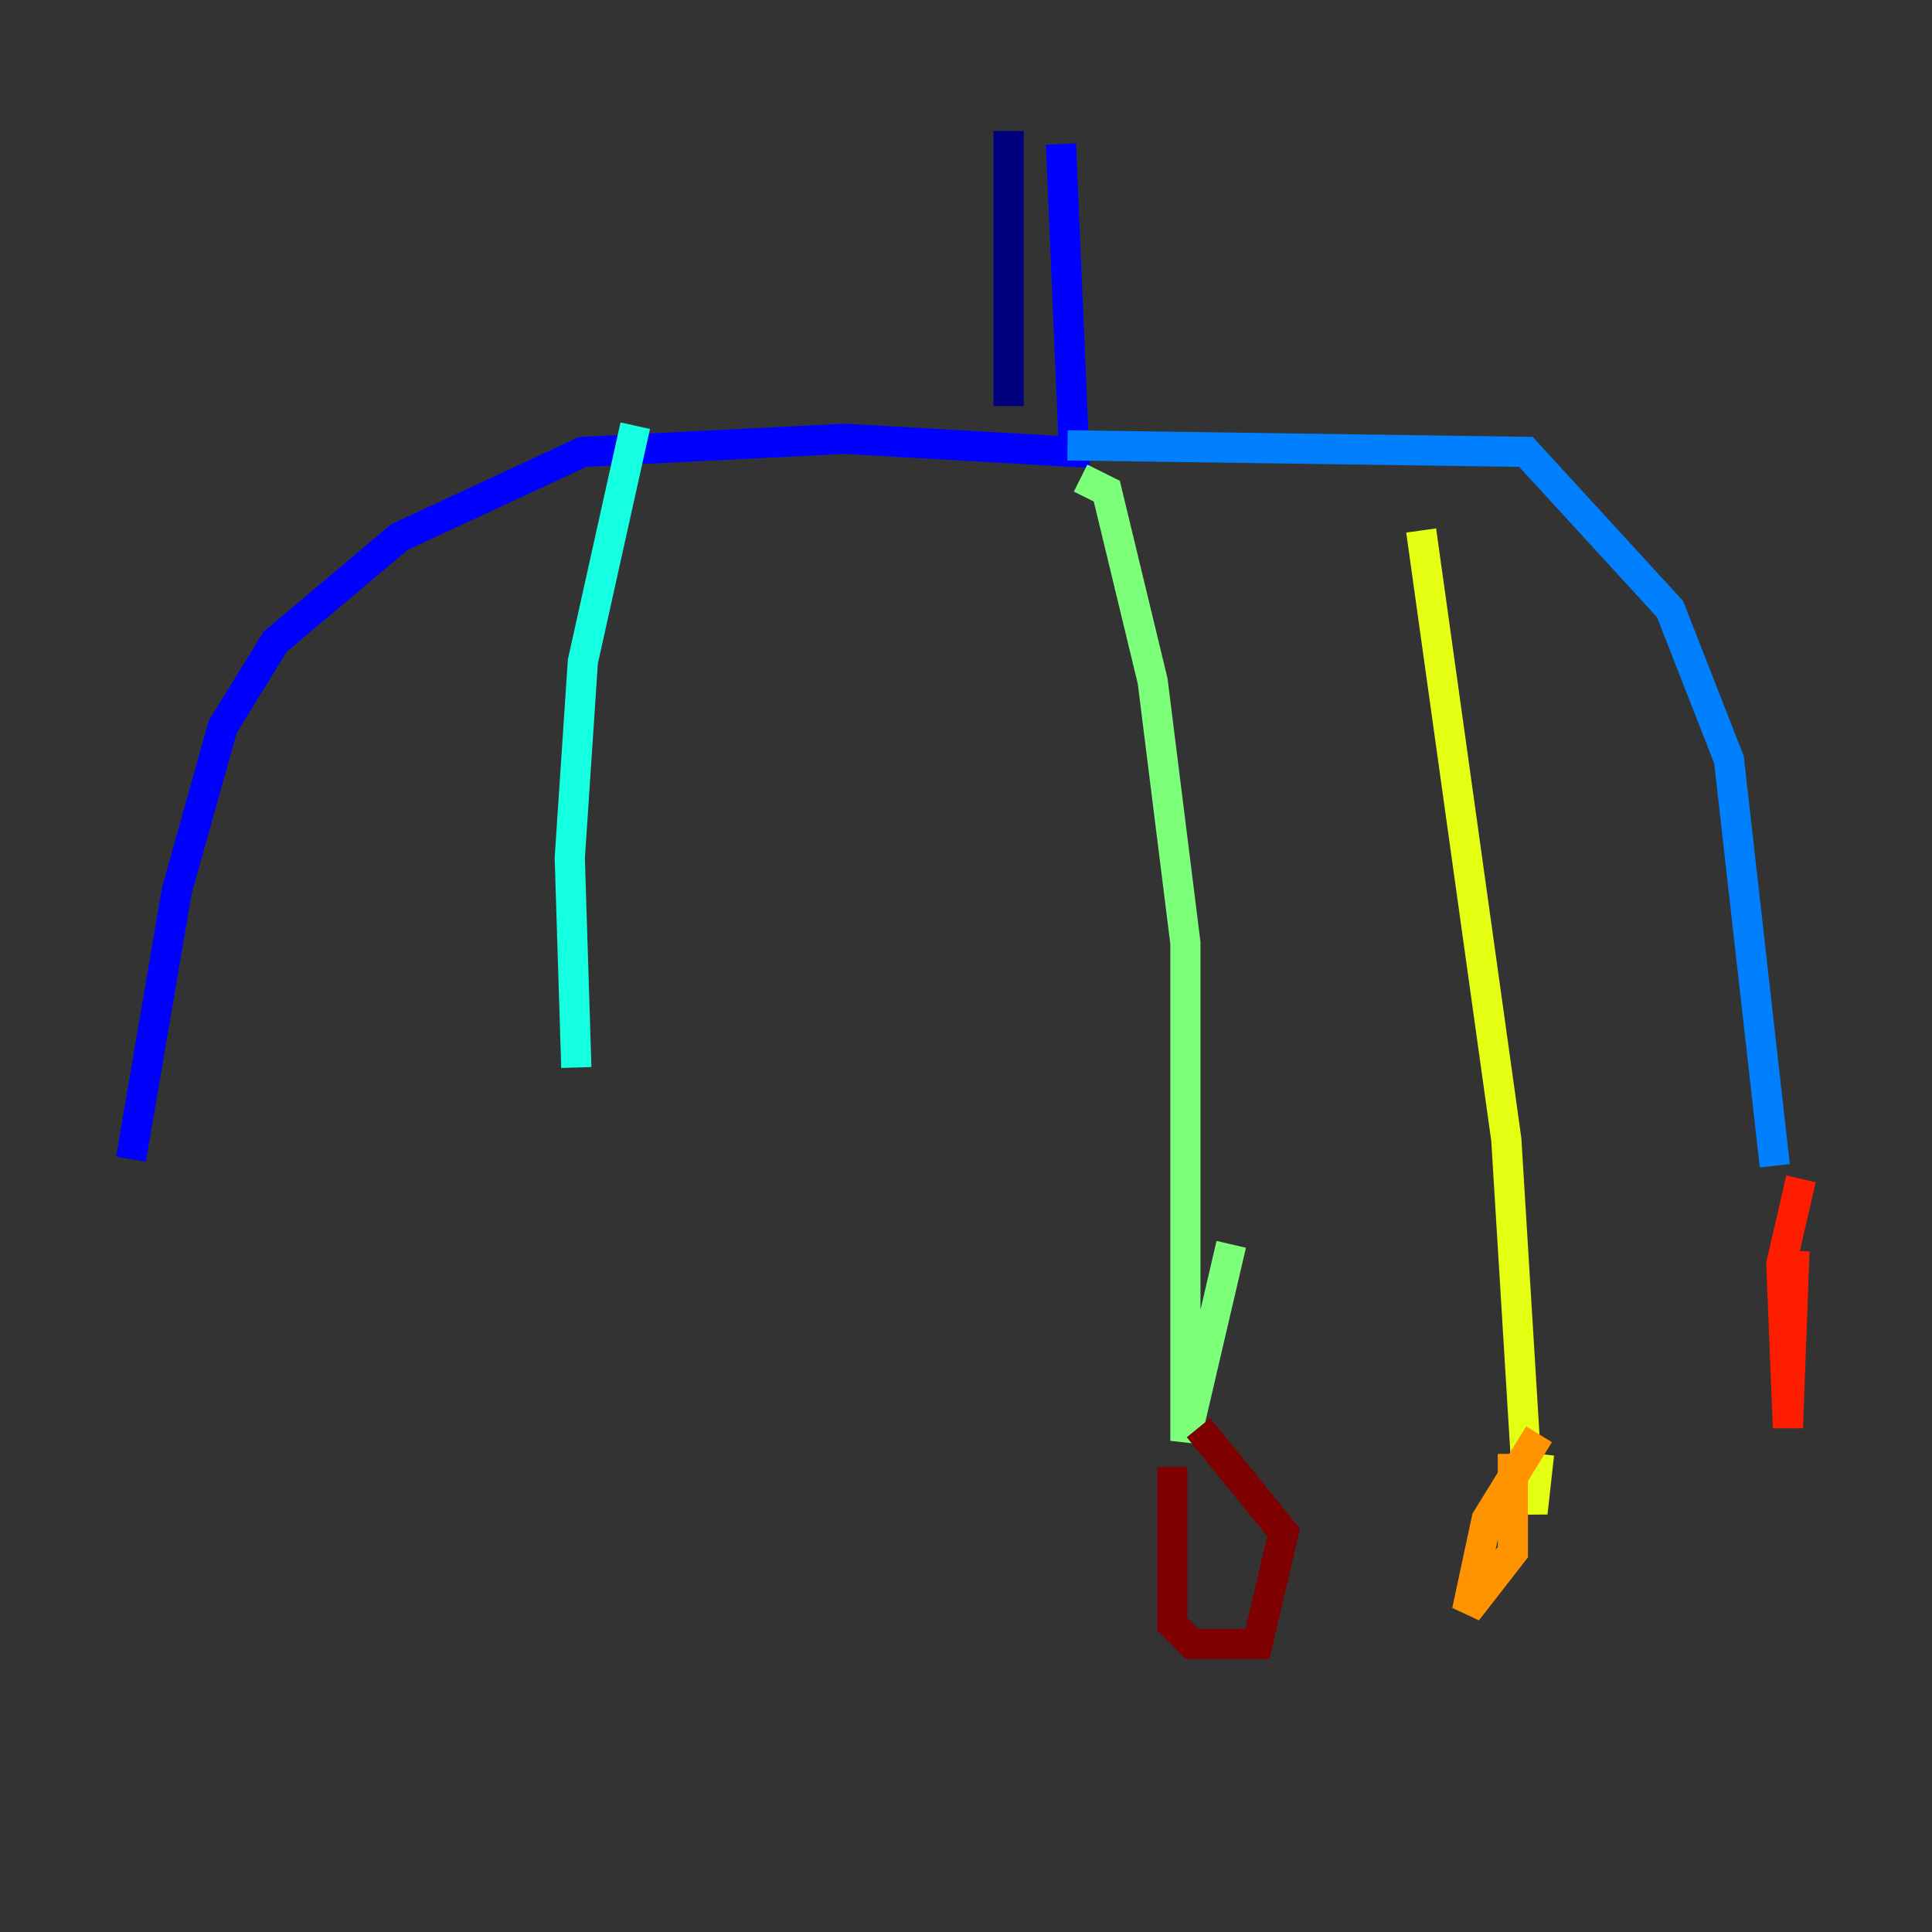<?xml version="1.0" encoding="utf-8" ?>
<svg baseProfile="tiny" height="128" version="1.2" viewBox="0,0,128,128" width="128" xmlns="http://www.w3.org/2000/svg" xmlns:ev="http://www.w3.org/2001/xml-events" xmlns:xlink="http://www.w3.org/1999/xlink"><rect x="0" y="0" width="128" height="128" fill="#333333" stroke="none"/><defs /><polyline fill="none" points="66.82,8.678 66.82,26.902" stroke="#00007f" stroke-width="2" /><polyline fill="none" points="70.291,9.546 71.159,29.939 55.973,29.071 38.617,29.939 26.468,35.58 18.224,42.522 14.752,48.163 11.715,59.01 8.678,76.8" stroke="#0000ff" stroke-width="2" /><polyline fill="none" points="70.725,29.505 101.098,29.939 110.644,40.352 114.549,50.332 117.586,77.234" stroke="#0080ff" stroke-width="2" /><polyline fill="none" points="42.088,28.203 38.617,43.824 37.749,56.841 38.183,70.725" stroke="#15ffe1" stroke-width="2" /><polyline fill="none" points="71.593,31.675 73.329,32.542 76.366,45.125 78.536,62.481 78.536,95.458 81.573,82.441" stroke="#7cff79" stroke-width="2" /><polyline fill="none" points="94.156,35.146 99.797,75.498 101.098,96.759 101.532,100.231 101.966,96.325" stroke="#e4ff12" stroke-width="2" /><polyline fill="none" points="101.966,95.024 98.495,100.664 97.193,106.739 100.231,102.834 100.231,96.325" stroke="#ff9400" stroke-width="2" /><polyline fill="none" points="119.322,78.102 118.02,83.742 118.454,94.59 118.888,82.875" stroke="#ff1d00" stroke-width="2" /><polyline fill="none" points="77.668,97.193 77.668,107.607 78.969,108.909 83.308,108.909 85.044,101.532 79.403,94.59" stroke="#7f0000" stroke-width="2" /></svg>